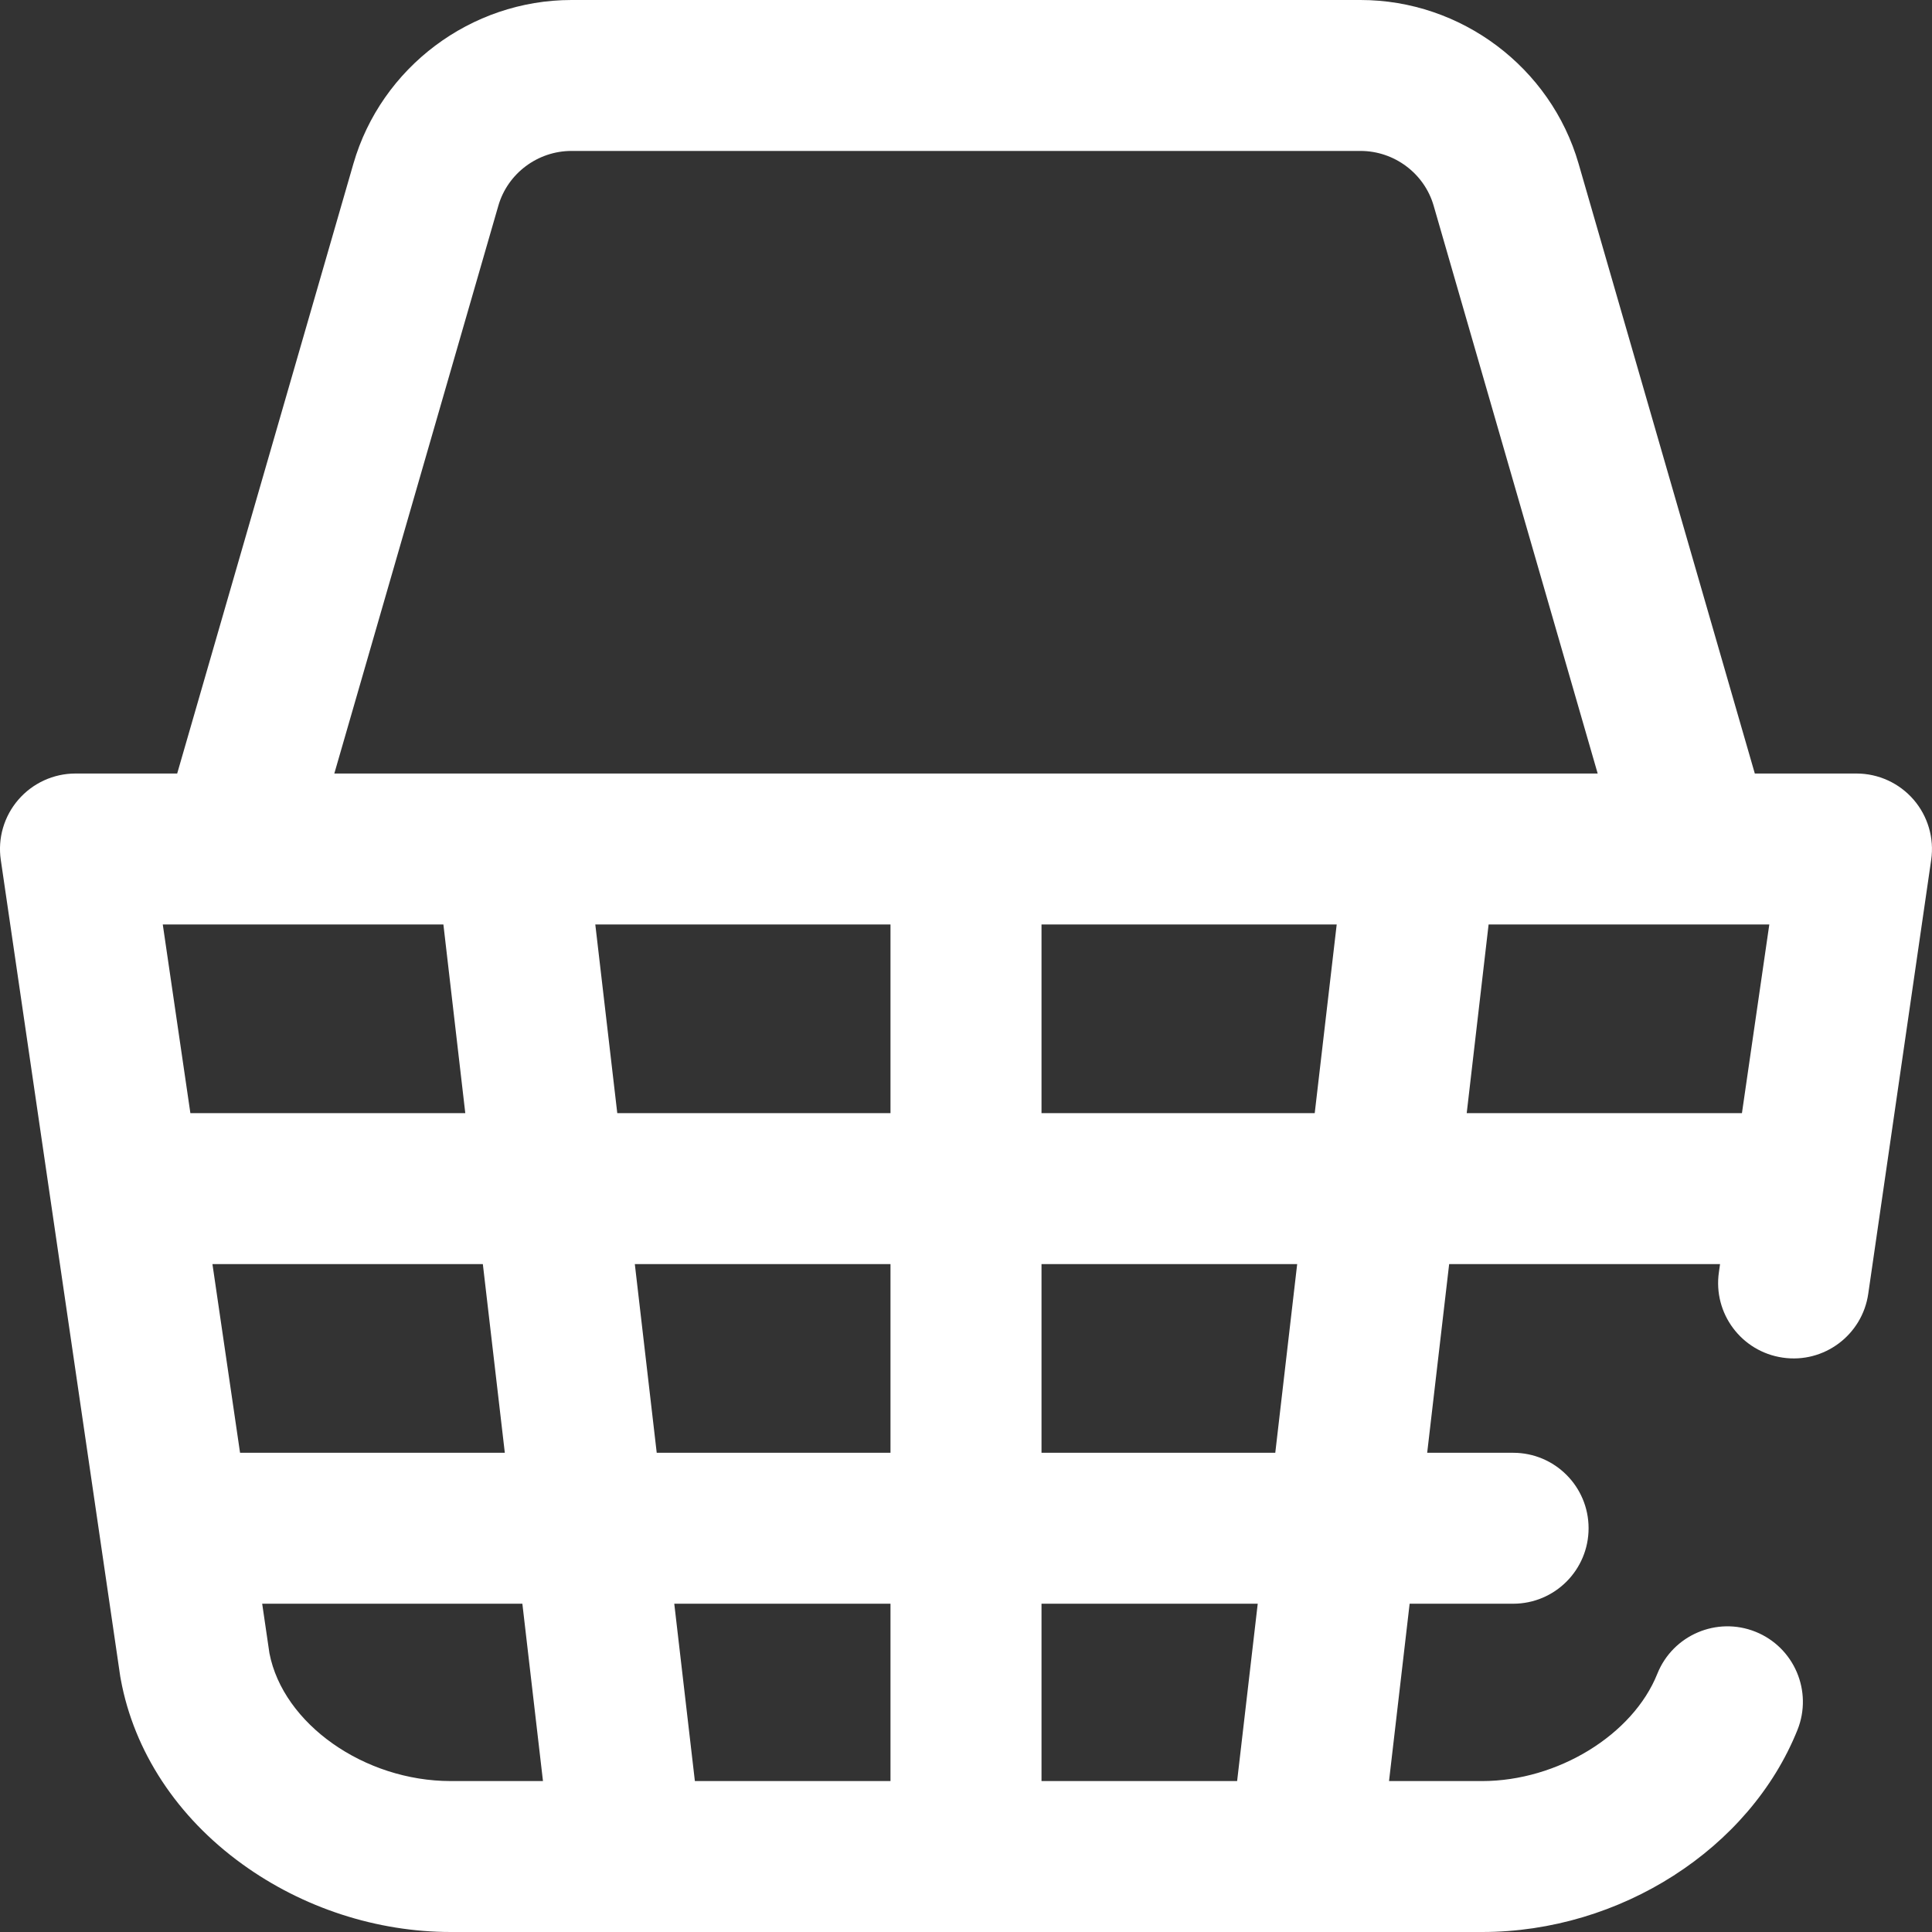 <svg width="24" height="24" viewBox="0 0 24 24" fill="none" xmlns="http://www.w3.org/2000/svg">
<rect x="0" y="0" width="24" height="24" fill="#333333" stroke="none"/>
<g clip-path="url(#clip0)">
<path d="M23.771 9.933C23.593 9.728 23.335 9.609 23.062 9.609H21.799L19.61 2.034C19.264 0.836 18.15 0 16.901 0H7.099C5.85 0 4.736 0.836 4.39 2.034L2.201 9.609H0.937C0.665 9.609 0.406 9.728 0.228 9.934C0.05 10.14 -0.03 10.413 0.01 10.683L1.494 20.827C1.496 20.838 1.498 20.849 1.5 20.86C1.664 21.756 2.2 22.572 3.01 23.157C3.762 23.701 4.682 24 5.6 24H18.412C20.126 24 21.736 22.968 22.329 21.489C22.521 21.009 22.288 20.463 21.807 20.27C21.327 20.078 20.781 20.311 20.588 20.792C20.284 21.552 19.348 22.125 18.412 22.125H17.255L17.511 19.922H18.797C19.315 19.922 19.734 19.502 19.734 18.984C19.734 18.467 19.315 18.047 18.797 18.047H17.729L18.002 15.703H21.367L21.353 15.803C21.278 16.315 21.633 16.791 22.146 16.865C22.658 16.94 23.134 16.584 23.208 16.072L23.99 10.681C24.029 10.412 23.949 10.139 23.771 9.933ZM2.365 13.828L2.022 11.484H5.508L5.78 13.828H2.365ZM2.982 18.047L2.639 15.703H5.998L6.271 18.047H2.982ZM5.6 22.125C4.524 22.125 3.517 21.414 3.347 20.537L3.257 19.922H6.489L6.745 22.125H5.6ZM11.062 22.125H8.632L8.376 19.922H11.062V22.125ZM11.062 18.047H8.158L7.886 15.703H11.062V18.047ZM11.062 13.828H7.668L7.395 11.484H11.062V13.828ZM15.368 22.125H12.938V19.922H15.624L15.368 22.125ZM15.842 18.047H12.938V15.703H16.114L15.842 18.047ZM16.332 13.828H12.938V11.484H16.605L16.332 13.828ZM4.153 9.609L6.191 2.554C6.307 2.154 6.68 1.875 7.099 1.875H16.901C17.32 1.875 17.693 2.154 17.809 2.554L19.847 9.609H4.153ZM21.639 13.828H18.22L18.492 11.484H21.101H21.979L21.639 13.828Z" fill="white"/>
</g>
<defs>
<clipPath id="clip0">
<rect width="24" height="24" fill="white"/>
</clipPath>
</defs>
</svg>
